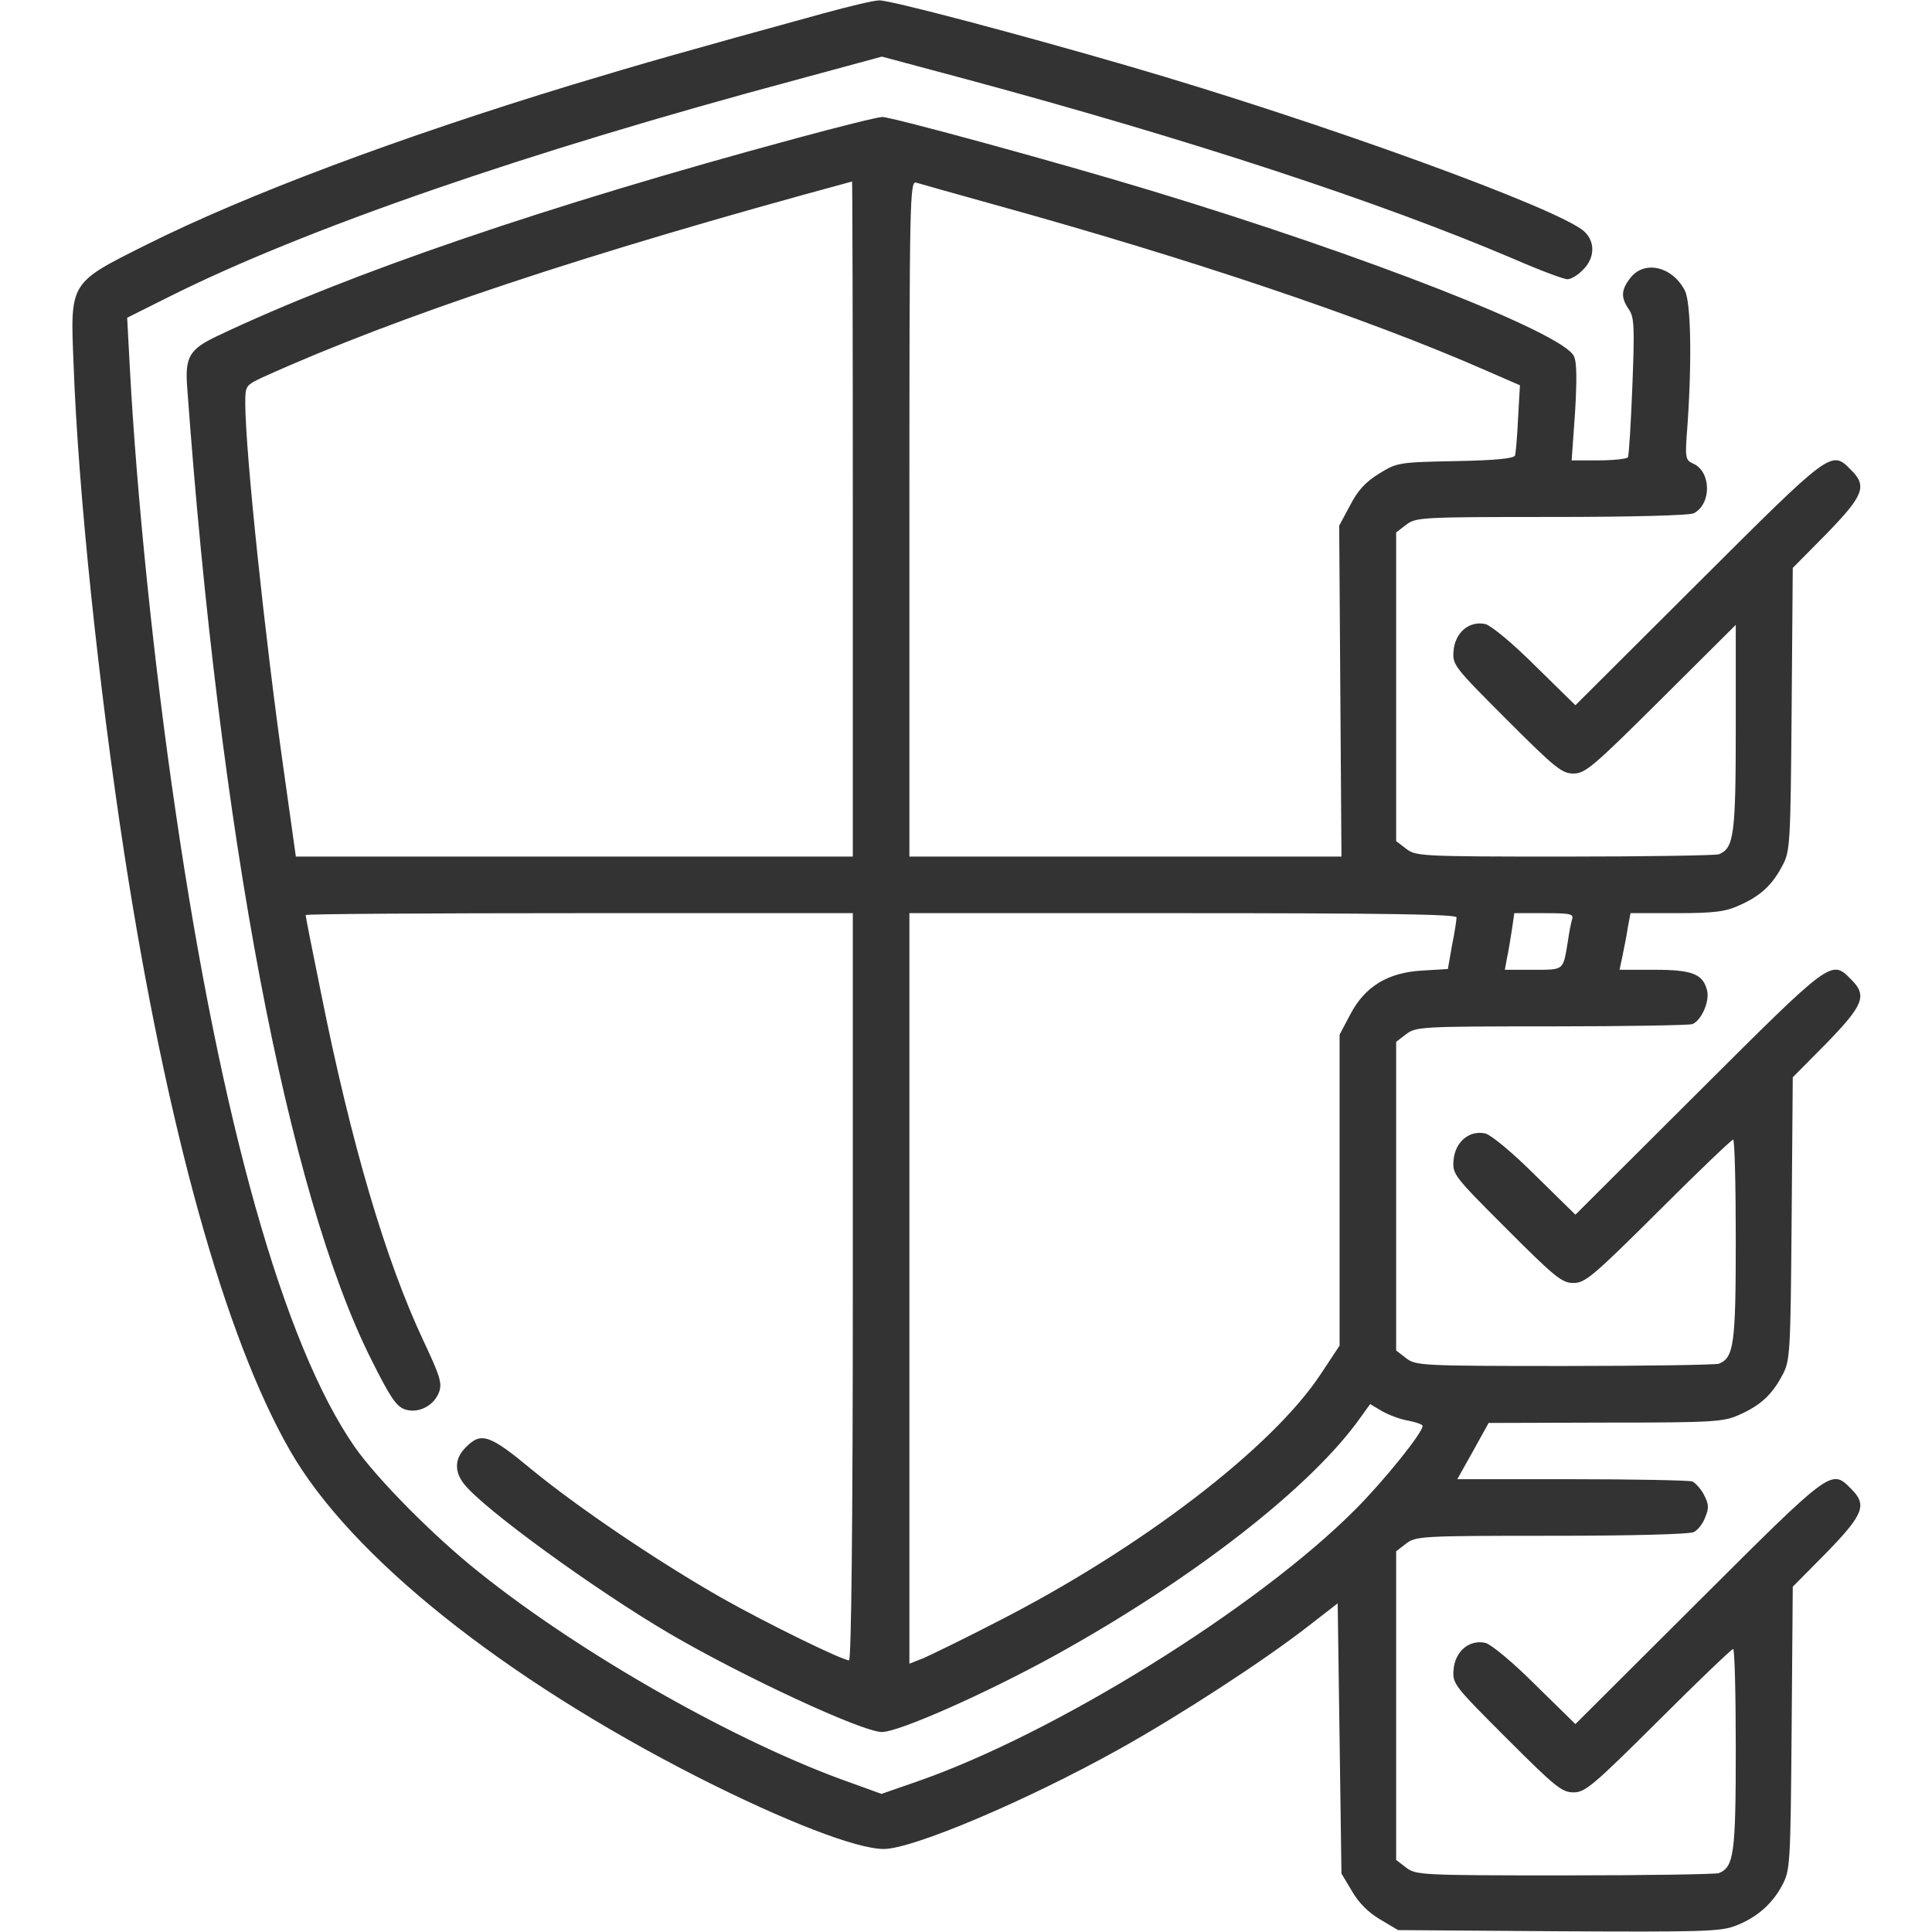 <svg width="60" height="60" viewBox="0 0 60 60" fill="none" xmlns="http://www.w3.org/2000/svg">
<path d="M25.547 0.422C21.281 1.594 20.004 1.957 17.754 2.637C12.375 4.277 7.652 6.047 4.559 7.594C2.145 8.801 2.18 8.742 2.285 11.309C2.426 15.258 3.07 21.375 3.867 26.555C5.18 35.027 6.984 41.531 9.012 45.059C10.899 48.34 15.61 52.102 21.68 55.195C24.387 56.566 26.602 57.422 27.445 57.422C28.348 57.422 31.887 55.922 34.746 54.328C36.621 53.285 39.234 51.586 40.606 50.52L41.543 49.793L41.602 53.988L41.66 58.184L41.988 58.734C42.199 59.098 42.504 59.402 42.867 59.613L43.418 59.941L48.399 59.977C52.781 60 53.438 59.988 53.883 59.812C54.539 59.566 55.031 59.145 55.348 58.547C55.594 58.078 55.606 57.949 55.641 53.672L55.676 49.277L56.731 48.211C57.879 47.027 57.996 46.734 57.481 46.23C56.871 45.609 56.871 45.621 52.734 49.746L48.926 53.543L47.695 52.336C46.969 51.609 46.324 51.082 46.137 51.023C45.633 50.906 45.188 51.281 45.141 51.855C45.106 52.289 45.153 52.348 46.781 53.977C48.293 55.488 48.504 55.664 48.867 55.664C49.231 55.664 49.477 55.453 51.504 53.438C52.734 52.207 53.778 51.211 53.824 51.211C53.871 51.211 53.906 52.605 53.906 54.316C53.906 57.574 53.848 57.984 53.379 58.172C53.274 58.207 51.117 58.242 48.586 58.242C44.098 58.242 43.969 58.23 43.664 57.996L43.359 57.762V52.969V48.176L43.664 47.941C43.969 47.707 44.109 47.695 48.188 47.695C50.66 47.695 52.488 47.648 52.606 47.578C52.723 47.52 52.887 47.32 52.957 47.121C53.074 46.84 53.074 46.723 52.922 46.43C52.828 46.242 52.653 46.055 52.559 46.008C52.453 45.973 50.766 45.938 48.809 45.938H45.258L45.75 45.059L46.231 44.191L49.863 44.18C53.262 44.18 53.531 44.156 54.024 43.934C54.68 43.641 55.031 43.312 55.348 42.715C55.594 42.258 55.606 42.094 55.641 37.852L55.676 33.457L56.731 32.391C57.879 31.207 57.996 30.914 57.481 30.41C56.871 29.789 56.871 29.801 52.734 33.926L48.926 37.723L47.695 36.516C46.969 35.789 46.324 35.262 46.137 35.203C45.633 35.086 45.188 35.461 45.141 36.035C45.106 36.469 45.153 36.527 46.781 38.156C48.293 39.668 48.504 39.844 48.867 39.844C49.231 39.844 49.477 39.633 51.504 37.617C52.734 36.387 53.778 35.391 53.824 35.391C53.871 35.391 53.906 36.785 53.906 38.496C53.906 41.754 53.848 42.164 53.379 42.352C53.274 42.387 51.117 42.422 48.586 42.422C44.098 42.422 43.969 42.41 43.664 42.176L43.359 41.941V37.148V32.355L43.664 32.121C43.969 31.887 44.109 31.875 48.176 31.875C50.473 31.875 52.453 31.84 52.559 31.805C52.84 31.688 53.098 31.102 53.016 30.762C52.887 30.246 52.559 30.117 51.375 30.117H50.297L50.391 29.672C50.438 29.438 50.52 29.039 50.555 28.793L50.637 28.359H52.066C53.25 28.359 53.59 28.312 54.024 28.113C54.68 27.82 55.031 27.492 55.348 26.895C55.594 26.438 55.606 26.273 55.641 22.031L55.676 17.637L56.731 16.57C57.879 15.387 57.996 15.094 57.481 14.59C56.871 13.969 56.871 13.98 52.734 18.105L48.926 21.902L47.695 20.695C46.969 19.969 46.324 19.441 46.137 19.383C45.633 19.266 45.188 19.641 45.141 20.215C45.106 20.648 45.153 20.707 46.781 22.336C48.293 23.848 48.504 24.023 48.867 24.023C49.231 24.023 49.477 23.812 51.586 21.715L53.906 19.406V22.594C53.906 25.934 53.848 26.344 53.379 26.531C53.274 26.566 51.117 26.602 48.586 26.602C44.098 26.602 43.969 26.59 43.664 26.355L43.359 26.121V21.328V16.535L43.664 16.301C43.969 16.066 44.109 16.055 48.188 16.055C50.66 16.055 52.488 16.008 52.606 15.938C53.156 15.645 53.145 14.66 52.594 14.402C52.336 14.285 52.324 14.25 52.406 13.207C52.547 11.168 52.512 9.387 52.324 9.023C51.938 8.273 51.07 8.074 50.637 8.625C50.344 9 50.332 9.234 50.578 9.598C50.754 9.844 50.766 10.125 50.695 11.988C50.649 13.148 50.59 14.145 50.555 14.203C50.52 14.25 50.109 14.297 49.653 14.297H48.809L48.914 12.82C48.973 11.812 48.973 11.25 48.879 11.062C48.563 10.348 42.399 7.934 35.742 5.918C32.965 5.074 27.703 3.633 27.399 3.633C27.27 3.633 26.086 3.926 24.75 4.289C16.981 6.387 10.863 8.484 6.785 10.418C5.883 10.84 5.742 11.074 5.813 12.023C6.82 25.898 8.93 37.043 11.531 42.223C12.117 43.395 12.305 43.676 12.574 43.77C12.996 43.91 13.488 43.652 13.641 43.219C13.735 42.949 13.652 42.703 13.149 41.637C11.977 39.141 10.91 35.543 9.961 30.797C9.703 29.531 9.492 28.465 9.492 28.418C9.492 28.383 13.313 28.359 17.988 28.359H26.485V39.961C26.485 47.285 26.438 51.562 26.367 51.562C26.156 51.562 23.836 50.426 22.442 49.641C20.461 48.516 17.965 46.828 16.535 45.656C15.211 44.555 14.941 44.461 14.473 44.941C14.121 45.281 14.098 45.691 14.414 46.09C15.024 46.863 18.457 49.359 20.789 50.73C23.051 52.055 26.777 53.789 27.387 53.789C27.914 53.789 30.586 52.605 32.719 51.434C37.055 49.043 40.77 46.148 42.281 43.98L42.551 43.605L42.926 43.828C43.137 43.945 43.5 44.086 43.746 44.121C43.981 44.168 44.18 44.238 44.18 44.285C44.18 44.496 42.984 45.984 42.082 46.887C39.035 49.945 32.742 53.848 28.488 55.324L27.375 55.711L26.438 55.371C22.957 54.152 18.07 51.387 14.883 48.832C13.465 47.707 11.695 45.914 11.004 44.918C8.813 41.754 6.867 34.852 5.461 25.254C4.781 20.66 4.242 15.363 4.031 11.402L3.949 9.867L5.238 9.223C9.445 7.113 16.313 4.734 24.797 2.461L27.387 1.758L30.012 2.461C36.961 4.336 42.856 6.27 47.004 8.039C47.813 8.391 48.563 8.672 48.68 8.672C48.785 8.672 49.008 8.543 49.16 8.379C49.535 8.016 49.547 7.5 49.195 7.184C48.399 6.469 41.004 3.785 35.086 2.063C31.582 1.043 27.633 7.62939e-06 27.305 0.012C27.141 0.012 26.356 0.199 25.547 0.422ZM26.485 16.113V26.602H17.836H9.188L8.813 23.93C8.227 19.805 7.617 13.992 7.617 12.516C7.617 11.977 7.629 11.965 8.18 11.707C12.328 9.832 18.188 7.875 26.461 5.637C26.473 5.625 26.485 10.348 26.485 16.113ZM30.785 6.328C36.938 8.027 42.41 9.867 46.125 11.496L47.203 11.965L47.145 12.984C47.121 13.547 47.074 14.062 47.051 14.145C47.016 14.238 46.453 14.297 45.199 14.32C43.43 14.355 43.383 14.367 42.832 14.707C42.41 14.965 42.164 15.234 41.93 15.691L41.59 16.324L41.625 21.469L41.66 26.602H34.957H28.242V16.102C28.242 6.164 28.254 5.613 28.453 5.672C28.559 5.707 29.613 6 30.785 6.328ZM45.234 28.488C45.234 28.57 45.176 28.957 45.094 29.355L44.965 30.094L44.18 30.141C43.102 30.199 42.387 30.633 41.93 31.512L41.602 32.133V36.961V41.789L41.028 42.656C39.516 44.965 35.403 48.105 30.938 50.379C29.942 50.895 28.922 51.387 28.688 51.492L28.242 51.668V40.008V28.359H36.738C42.996 28.359 45.234 28.395 45.234 28.488ZM48.82 28.559C48.785 28.676 48.727 28.98 48.691 29.238C48.539 30.152 48.586 30.117 47.613 30.117H46.734L46.805 29.73C46.852 29.531 46.91 29.133 46.957 28.852L47.028 28.359H47.953C48.785 28.359 48.879 28.383 48.82 28.559Z" fill="#333333"/>
</svg>
